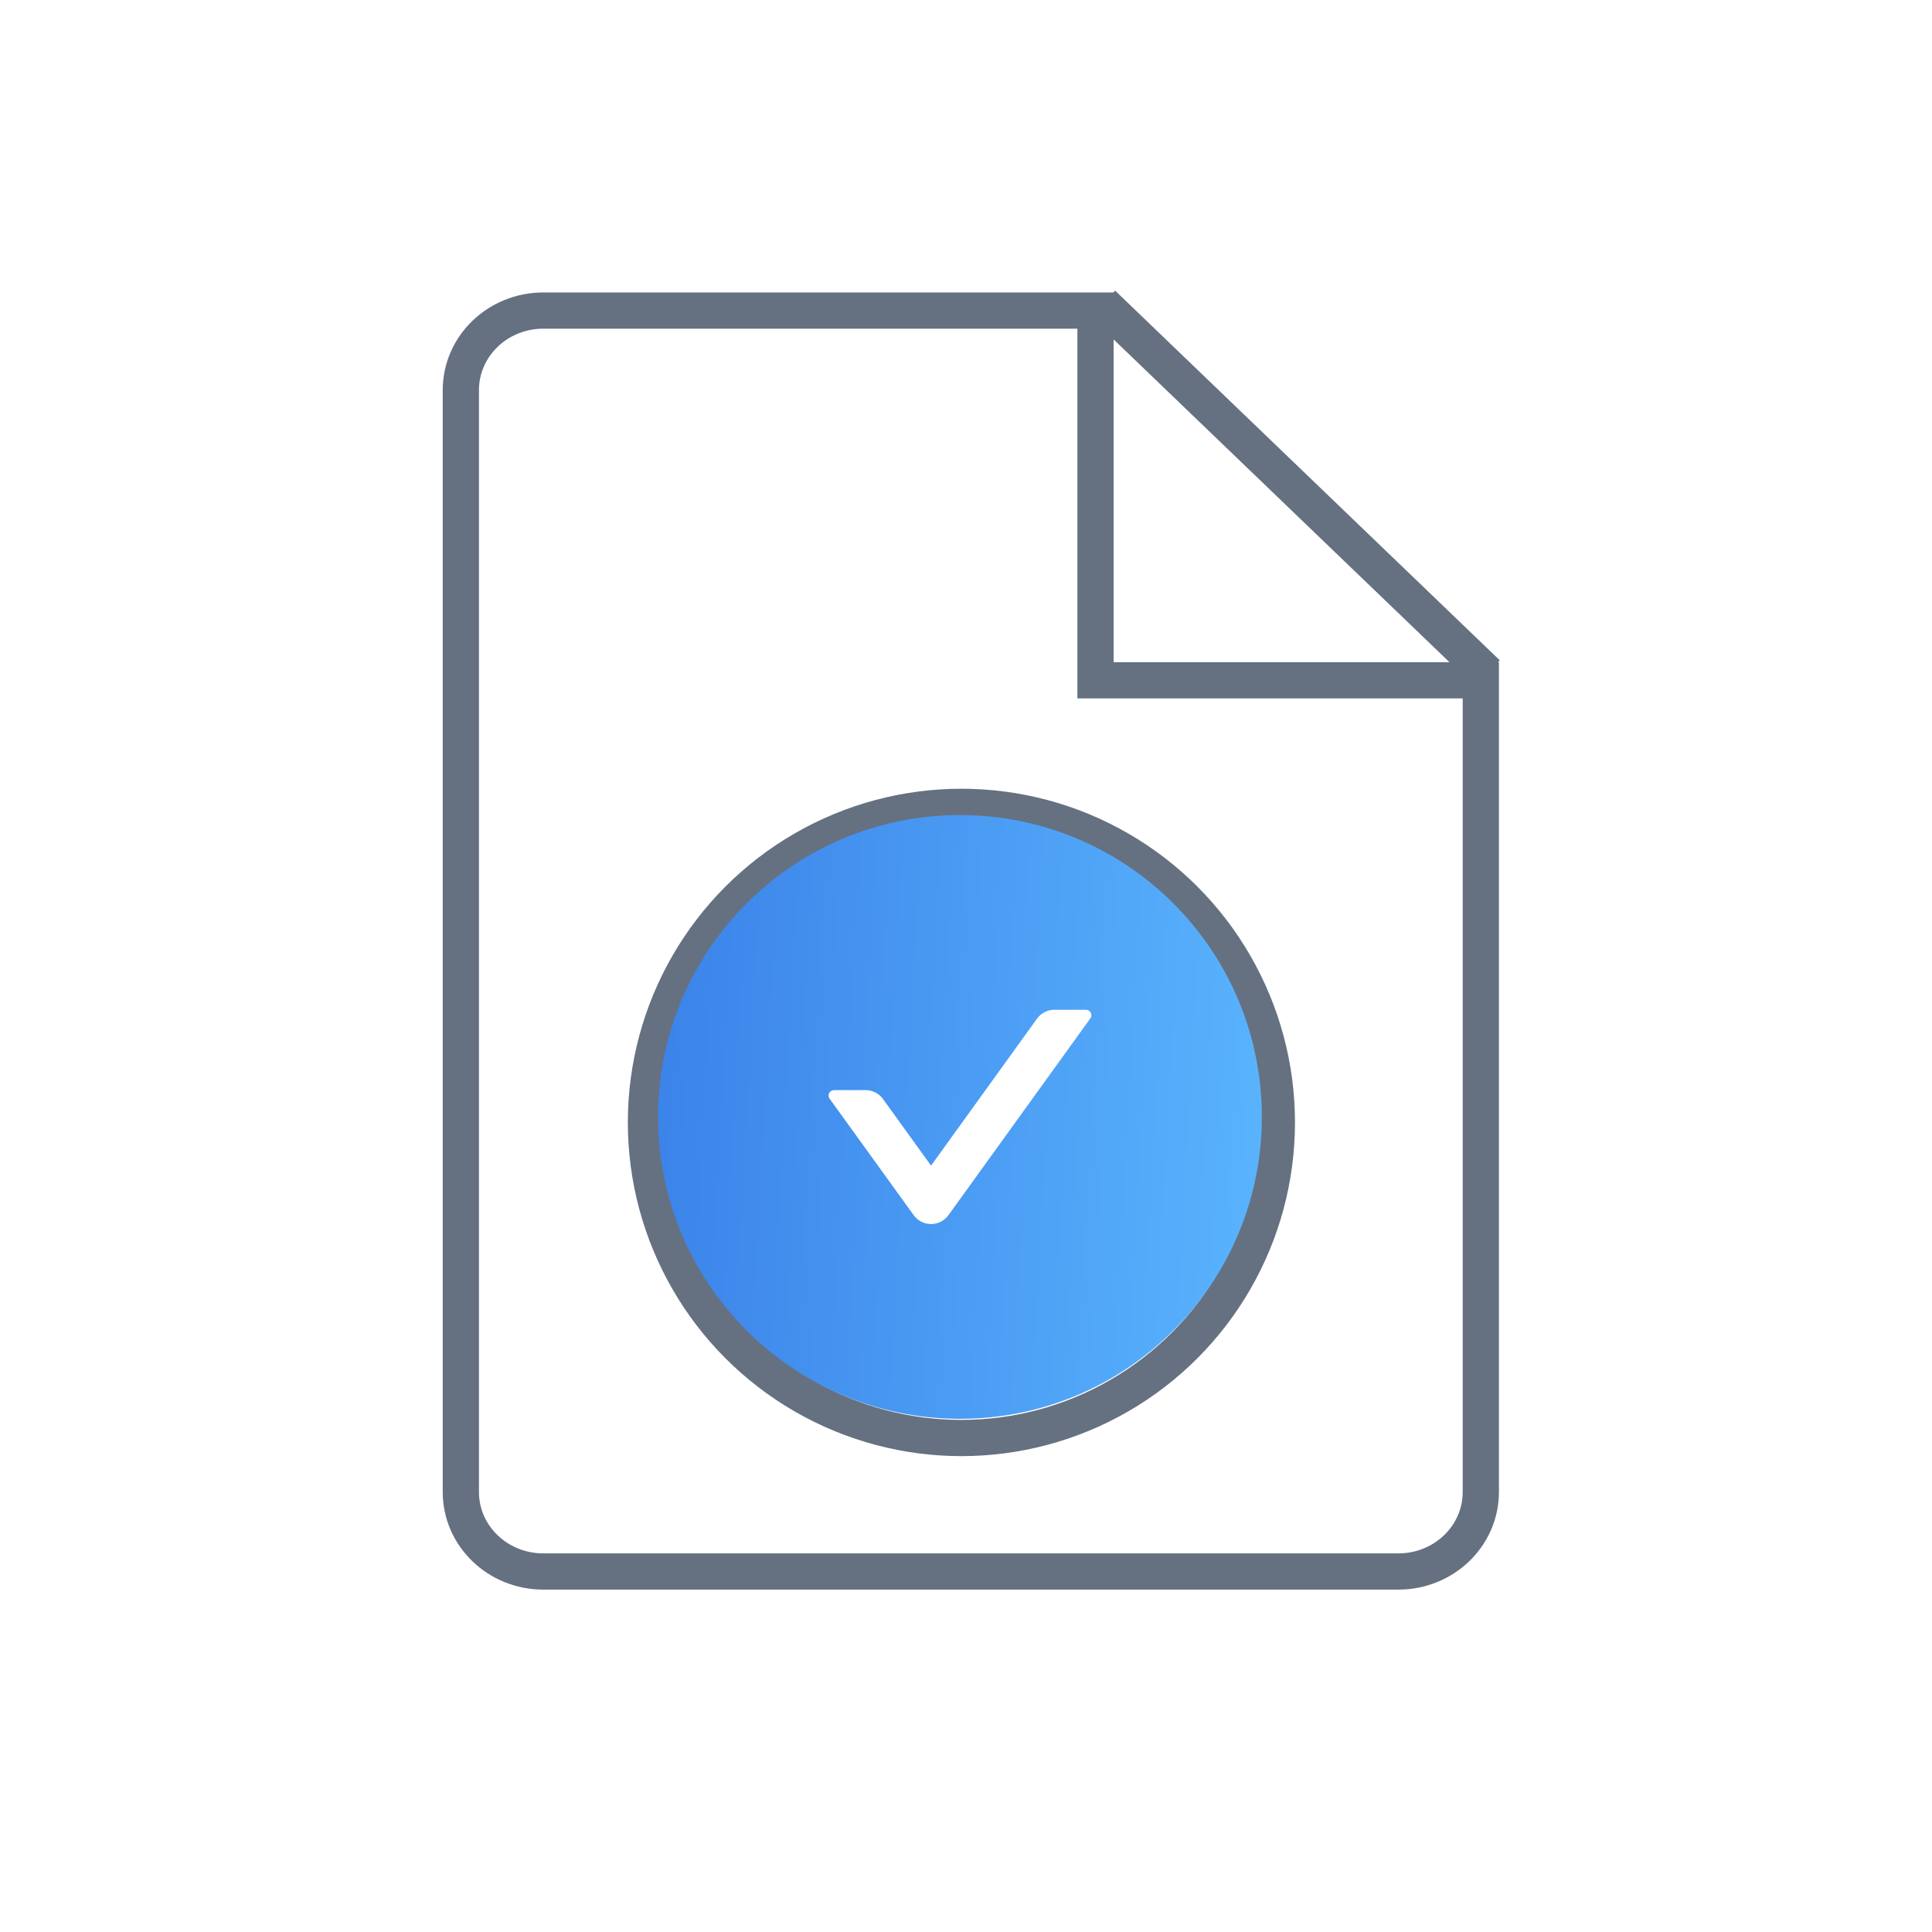 <svg width="32" height="32" viewBox="0 0 32 32" fill="none" xmlns="http://www.w3.org/2000/svg">
<path d="M18.262 5.03L24.633 11.153M24.527 24.712C24.527 25.44 23.915 26.029 23.161 26.029H8.999C8.244 26.029 7.633 25.44 7.633 24.712V6.462C7.633 5.734 8.244 5.144 8.999 5.144H18.145V11.268H24.527V24.712Z" stroke="#657181" stroke-width="0.6"/>
<ellipse cx="15.924" cy="18.591" rx="5.225" ry="5.227" stroke="#657181" stroke-width="0.6"/>
<path d="M15.9 13.5C13.139 13.5 10.9 15.739 10.9 18.5C10.9 21.261 13.139 23.5 15.9 23.5C18.662 23.5 20.9 21.261 20.9 18.5C20.9 15.739 18.662 13.5 15.9 13.5ZM18.06 16.867L15.71 20.126C15.677 20.172 15.633 20.209 15.583 20.235C15.533 20.261 15.477 20.274 15.421 20.274C15.365 20.274 15.309 20.261 15.259 20.235C15.209 20.209 15.165 20.172 15.133 20.126L13.741 18.198C13.698 18.138 13.741 18.056 13.813 18.056H14.337C14.451 18.056 14.559 18.11 14.626 18.204L15.421 19.307L17.175 16.874C17.242 16.781 17.349 16.725 17.464 16.725H17.987C18.06 16.725 18.102 16.808 18.06 16.867Z" fill="url(#paint0_linear)"/>
<defs>
<linearGradient id="paint0_linear" x1="22.15" y1="21.375" x2="9.966" y2="20.69" gradientUnits="userSpaceOnUse">
<stop offset="0.009" stop-color="#5DB9FF"/>
<stop offset="0.995" stop-color="#3980E8"/>
</linearGradient>
</defs>
</svg>
